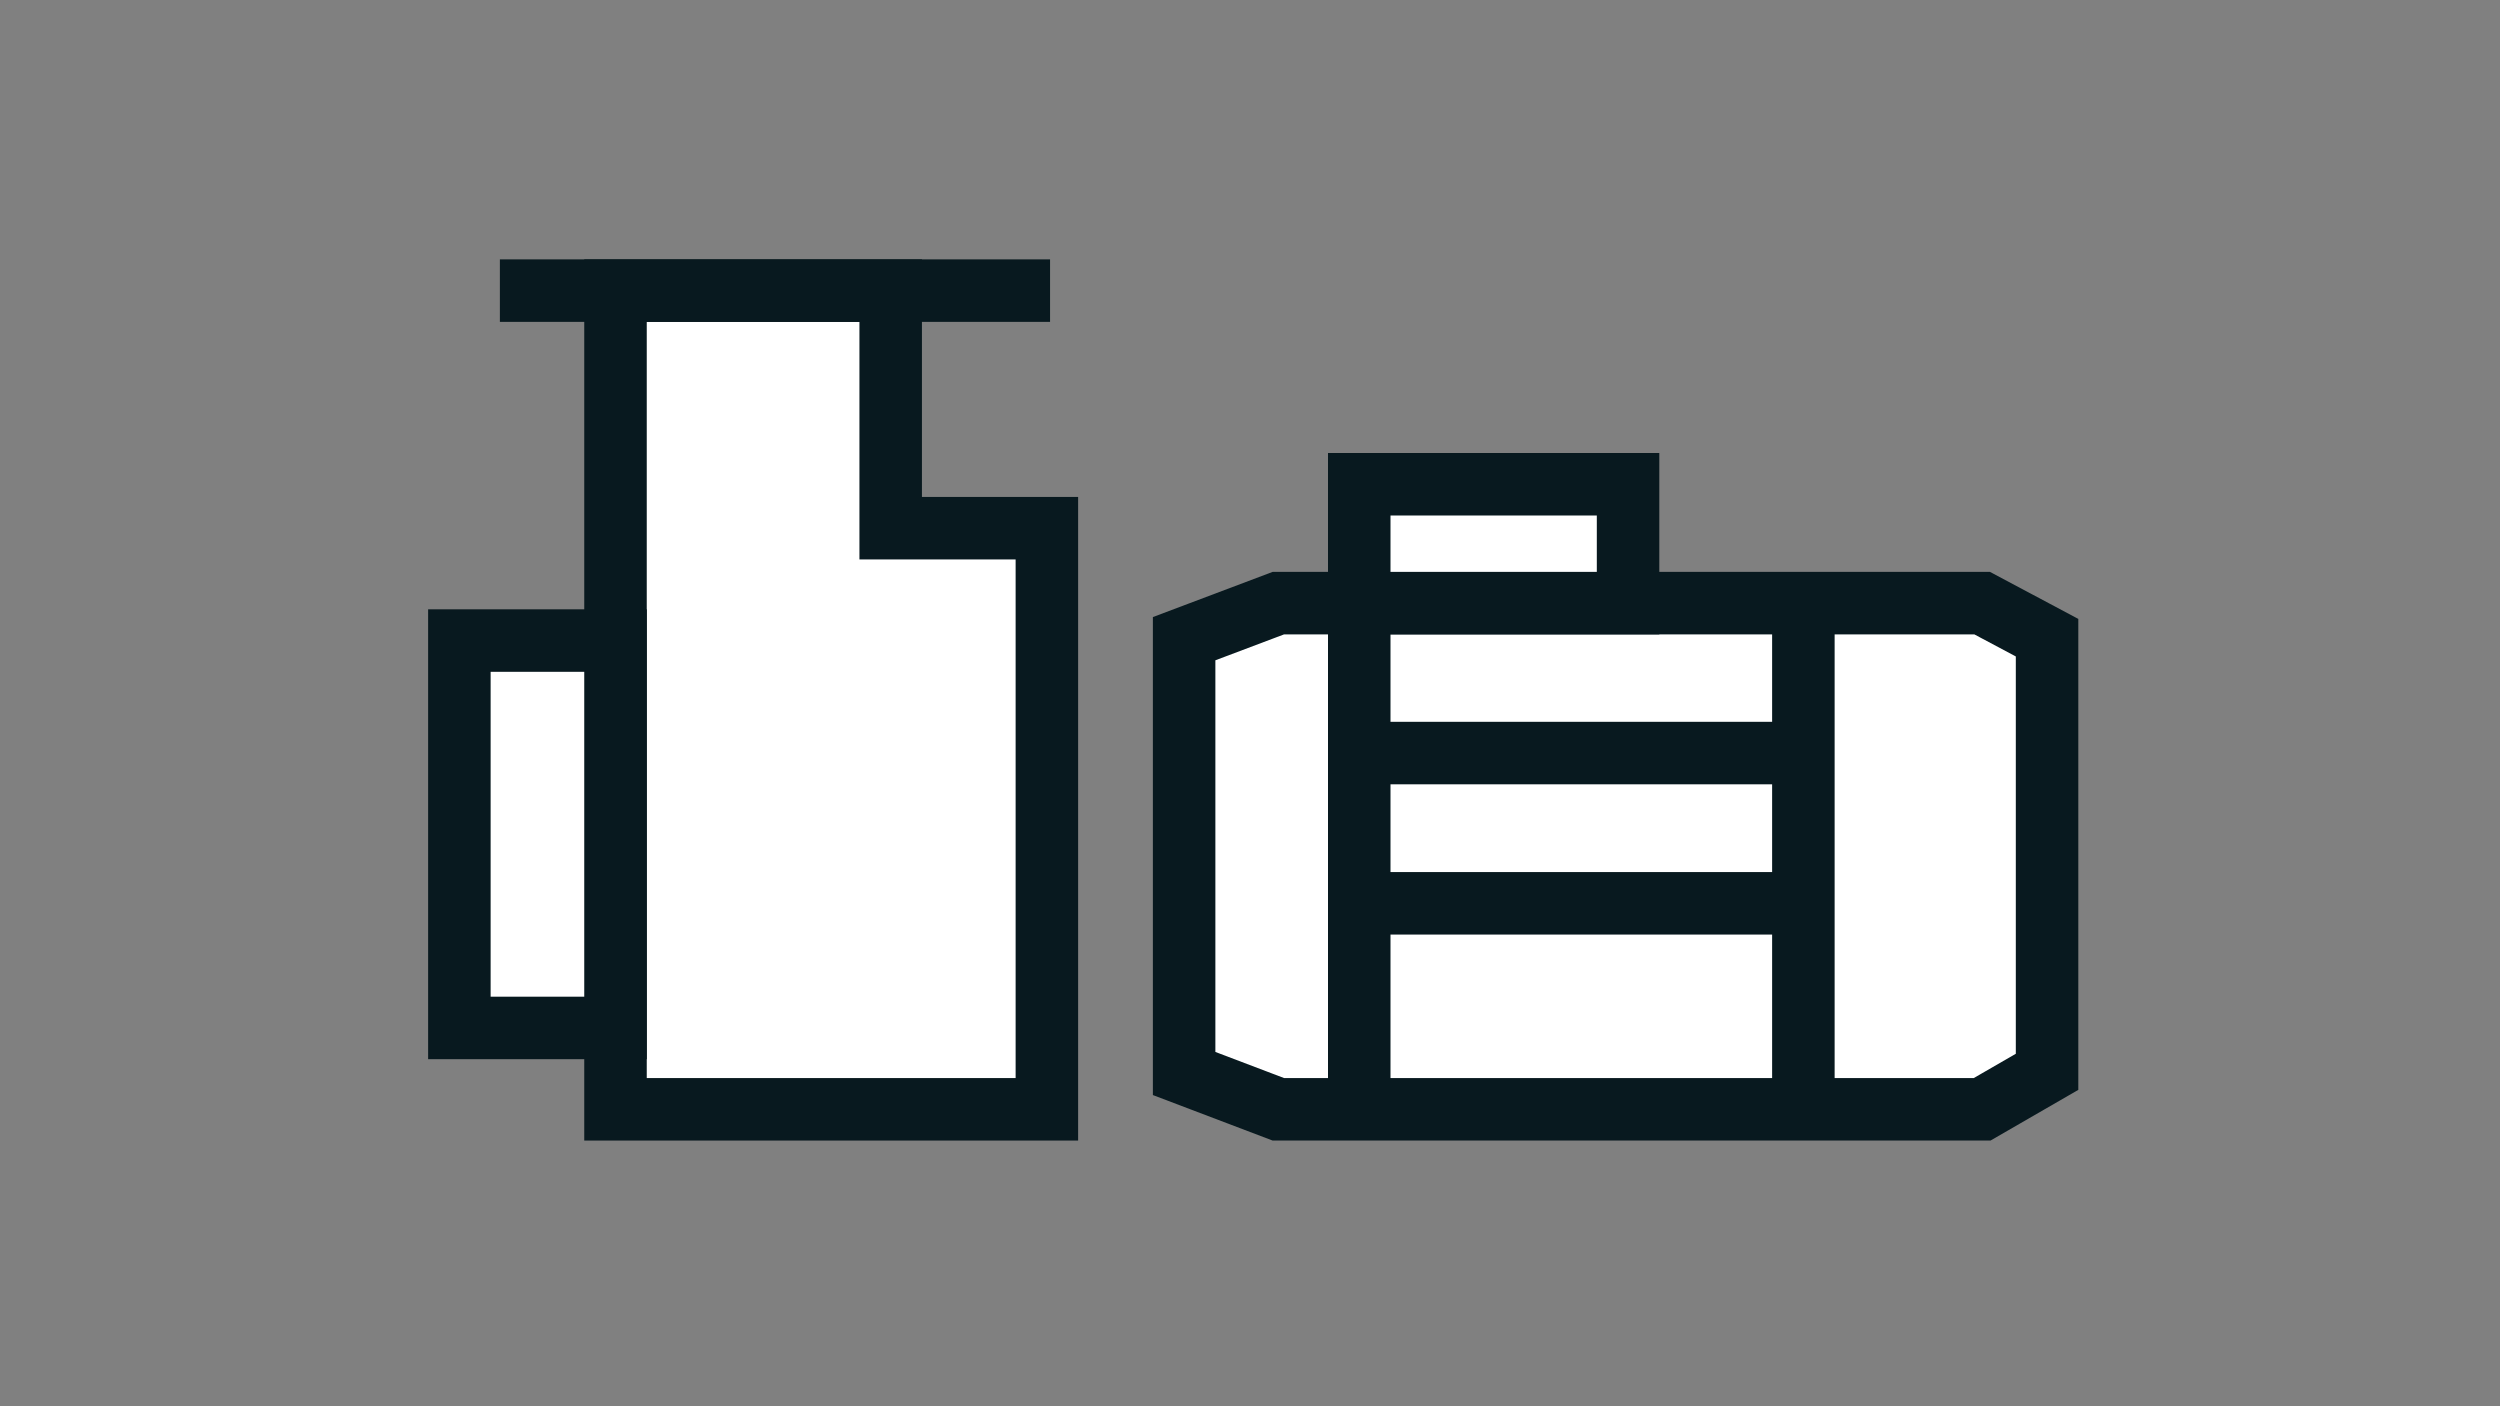 <?xml version="1.0" encoding="UTF-8"?>
<svg id="Ebene_2" data-name="Ebene 2" xmlns="http://www.w3.org/2000/svg" viewBox="0 0 400 225">
  <rect x="0" y="0" width="400" height="225" fill="#808080" stroke="none"/>
  <defs>
    <style>
      .cls-1 {
	fill: #fff;
        stroke: #08191f;
        stroke-miterlimit: 10;
        stroke-width: 10px;
      }
    </style>
  </defs>
  <g>
    <polygon class="cls-1" points="98.48 46.5 98.48 177.49 167.5 177.49 167.5 84.51 142.51 84.51 142.51 46.5 98.48 46.5"/>
    <rect class="cls-1" x="73.5" y="102.49" width="24.98" height="61.98"/>
    <line class="cls-1" x1="168.01" y1="46.5" x2="79.98" y2="46.5"/>
  </g>
  <polygon class="cls-1" points="204.54 177.49 317.14 177.49 327.53 171.49 327.53 102.03 317.14 96.5 204.54 96.5 189.46 102.19 189.46 171.76 204.54 177.49"/>
  <line class="cls-1" x1="217.48" y1="98.31" x2="217.48" y2="176.18"/>
  <line class="cls-1" x1="288.54" y1="98.31" x2="288.54" y2="176.18"/>
  <line class="cls-1" x1="217.88" y1="120.49" x2="288.9" y2="120.49"/>
  <line class="cls-1" x1="217.88" y1="144.53" x2="288.9" y2="144.53"/>
  <rect class="cls-1" x="217.48" y="77.48" width="43.01" height="19.02"/>
</svg>
